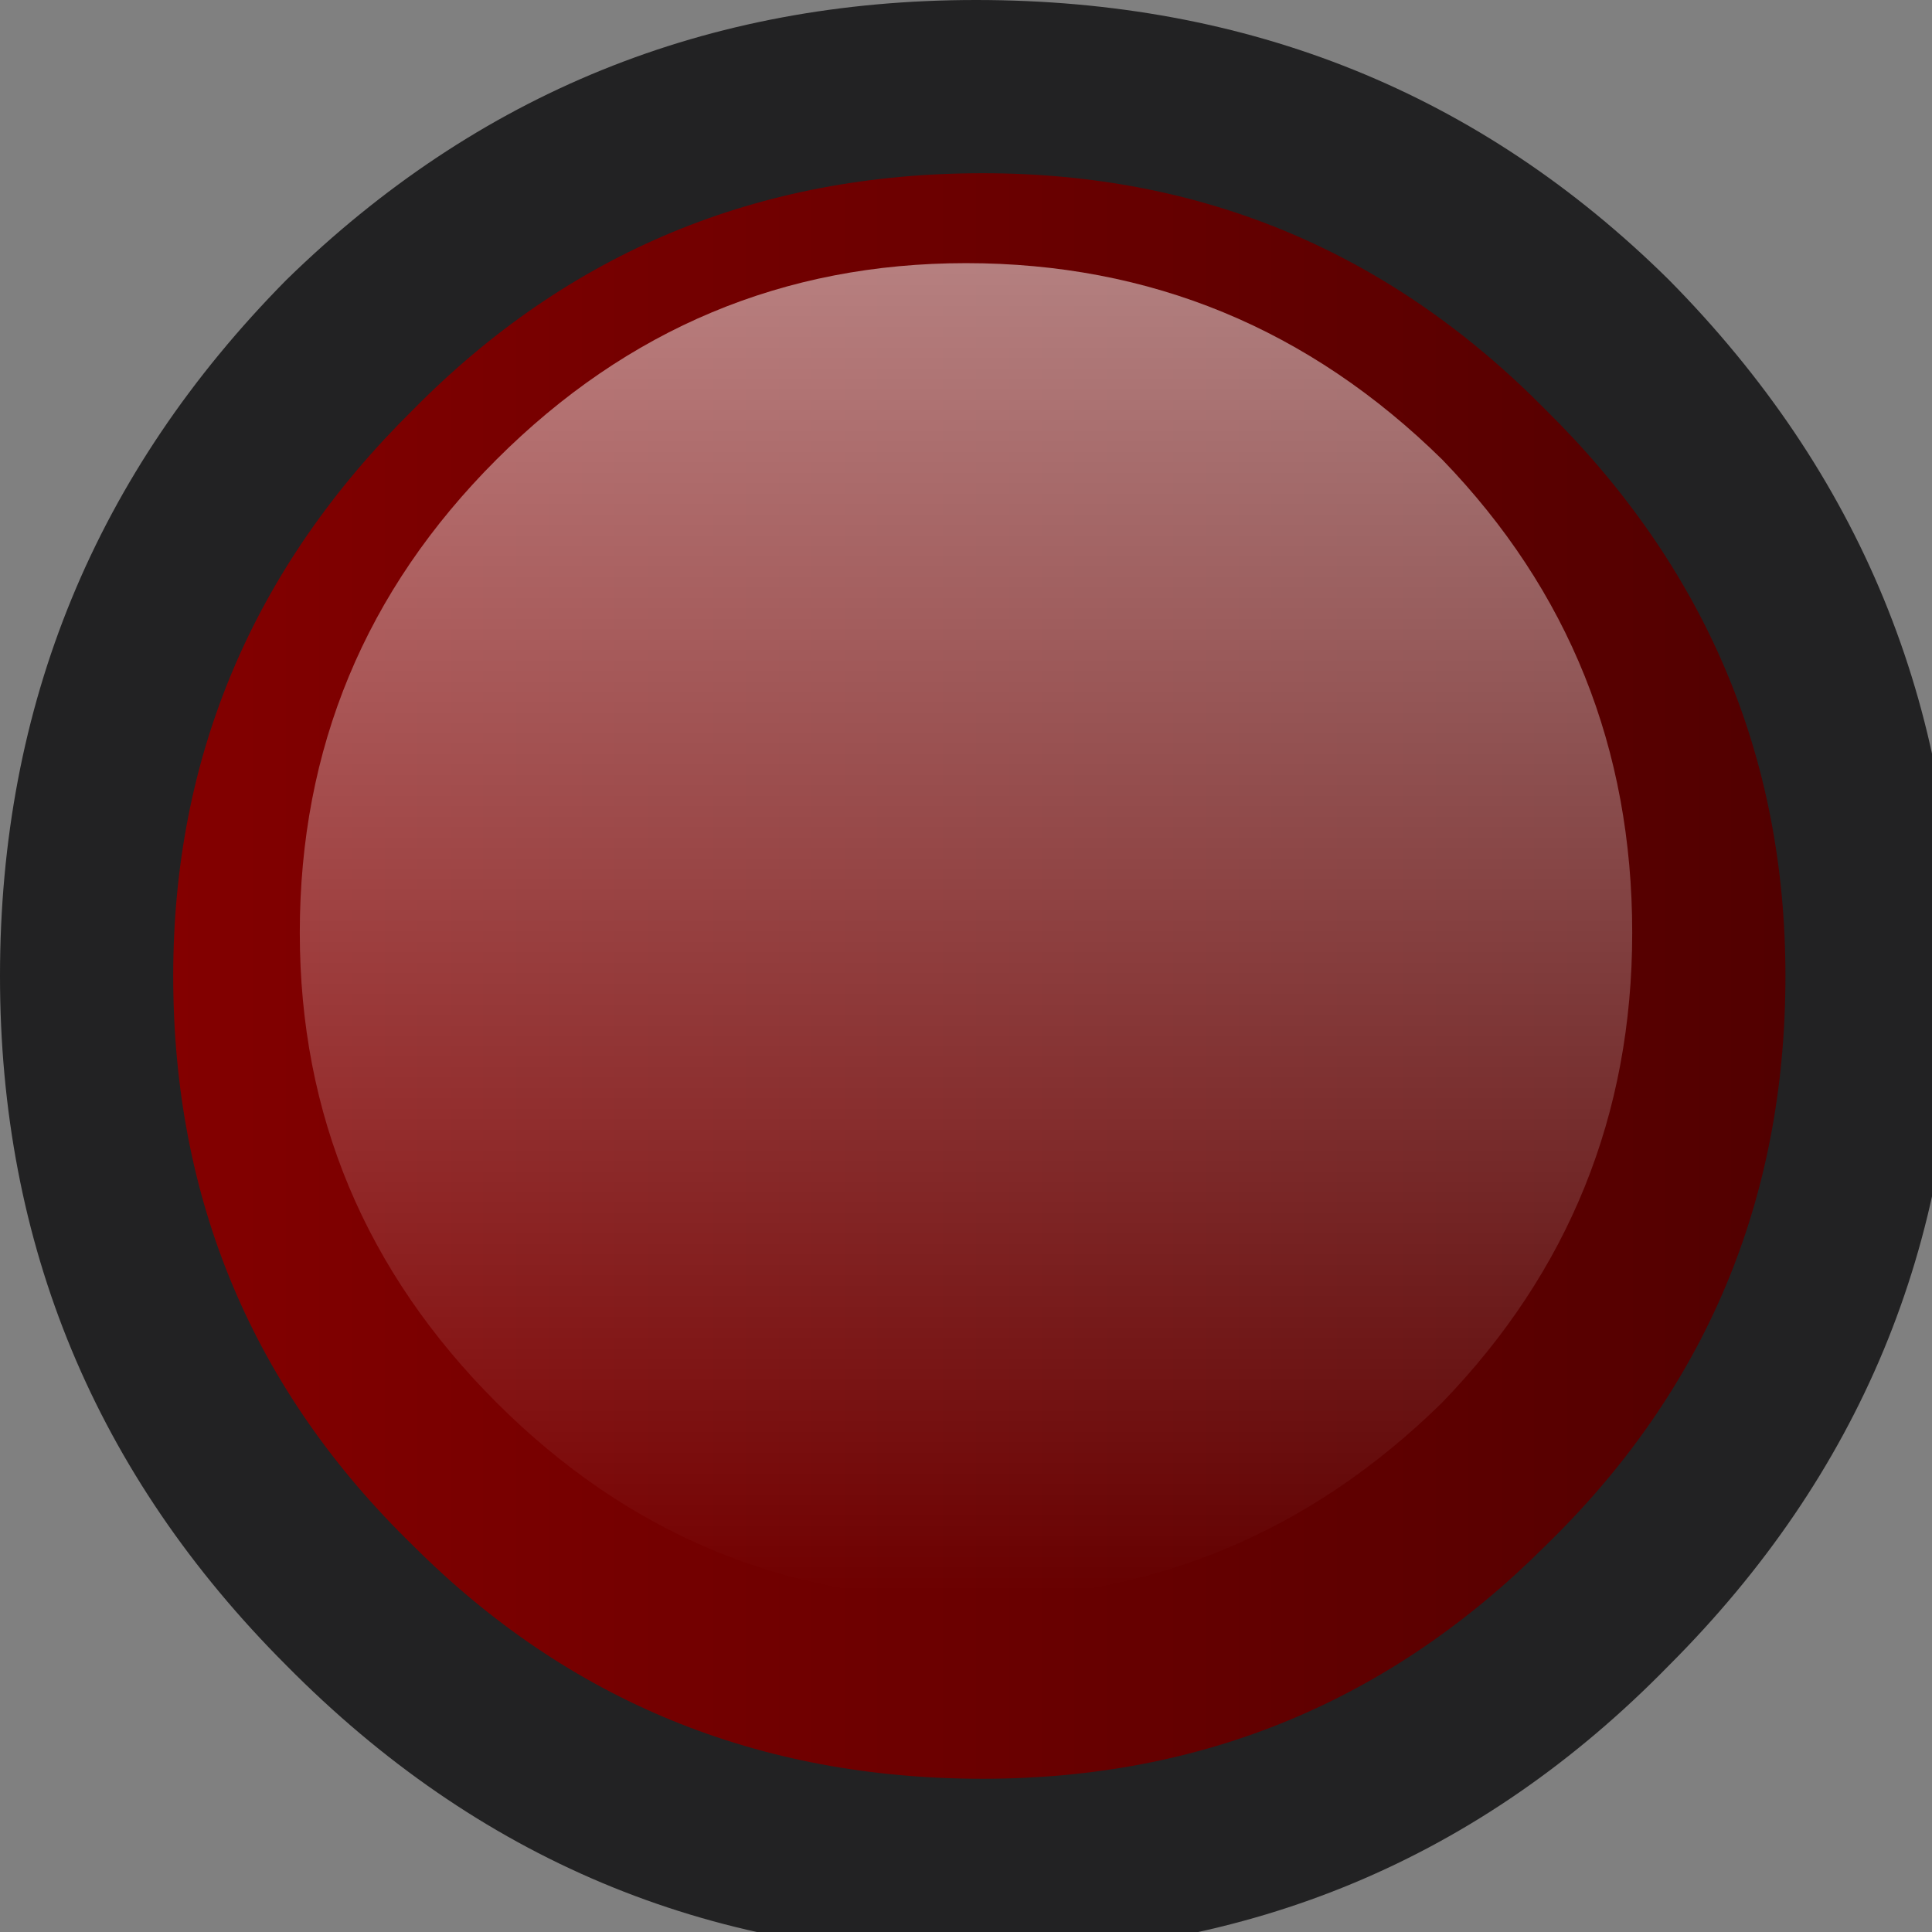 
<svg xmlns="http://www.w3.org/2000/svg" version="1.1" xmlns:xlink="http://www.w3.org/1999/xlink" preserveAspectRatio="none" x="0px" y="0px" width="29px" height="29px" viewBox="0 0 29 29">
<rect x="0" y="0" width="29" height="29" fill="#808080" stroke="none"/>
<defs>
<linearGradient id="Gradient_1" gradientUnits="userSpaceOnUse" x1="92.075" y1="612.5" x2="116.225" y2="612.5" spreadMethod="pad">
<stop  offset="0%" stop-color="#830000"/>

<stop  offset="100%" stop-color="#520000"/>
</linearGradient>

<linearGradient id="Gradient_2" gradientUnits="userSpaceOnUse" x1="104" y1="601.737" x2="104" y2="621.763" spreadMethod="pad">
<stop  offset="0%" stop-color="#FFFFFF" stop-opacity="0.502"/>

<stop  offset="100%" stop-color="#FFFFFF" stop-opacity="0"/>

<stop  offset="100%" stop-color="#FFFFFF" stop-opacity="0"/>
</linearGradient>

<g id="Layer0_0_MEMBER_0_FILL">
<path fill="#222223" stroke="none" d="
M 114.55 622.85
Q 118.85 618.55 118.85 612.5 118.85 606.4 114.55 602.05 110.3 597.85 104.15 597.85 98.1 597.85 93.8 602.05 89.5 606.4 89.5 612.5 89.5 618.55 93.8 622.85 98.1 627.2 104.15 627.2 110.3 627.2 114.55 622.85 Z"/>
</g>

<g id="Layer0_0_MEMBER_1_FILL">
<path fill="url(#Gradient_1)" stroke="none" d="
M 112.7 621.05
Q 116.3 617.55 116.3 612.5 116.3 607.55 112.7 604 109.2 600.45 104.25 600.45 99.2 600.45 95.7 604 92.1 607.55 92.1 612.5 92.1 617.55 95.7 621.05 99.2 624.55 104.25 624.55 109.2 624.55 112.7 621.05 Z"/>
</g>

<g id="Layer0_0_MEMBER_1_MEMBER_0_FILL">
<path fill="url(#Gradient_2)" stroke="none" d="
M 96.95 618.9
Q 99.9 621.85 104 621.85 108.15 621.85 111.15 618.9 114 615.95 114 611.85 114 607.7 111.15 604.75 108.15 601.8 104 601.8 99.9 601.8 96.95 604.75 94 607.7 94 611.85 94 615.95 96.95 618.9 Z"/>
</g>
</defs>

<g transform="matrix( 1, 0, 0, 1, -89.5,-597.85) ">
<use xlink:href="#Layer0_0_MEMBER_0_FILL"/>
</g>

<g transform="matrix( 1, 0, 0, 1, -89.5,-597.85) ">
<use xlink:href="#Layer0_0_MEMBER_1_FILL"/>
</g>

<g transform="matrix( 1, 0, 0, 1, -89.5,-597.85) ">
<use xlink:href="#Layer0_0_MEMBER_1_MEMBER_0_FILL"/>
</g>
</svg>
